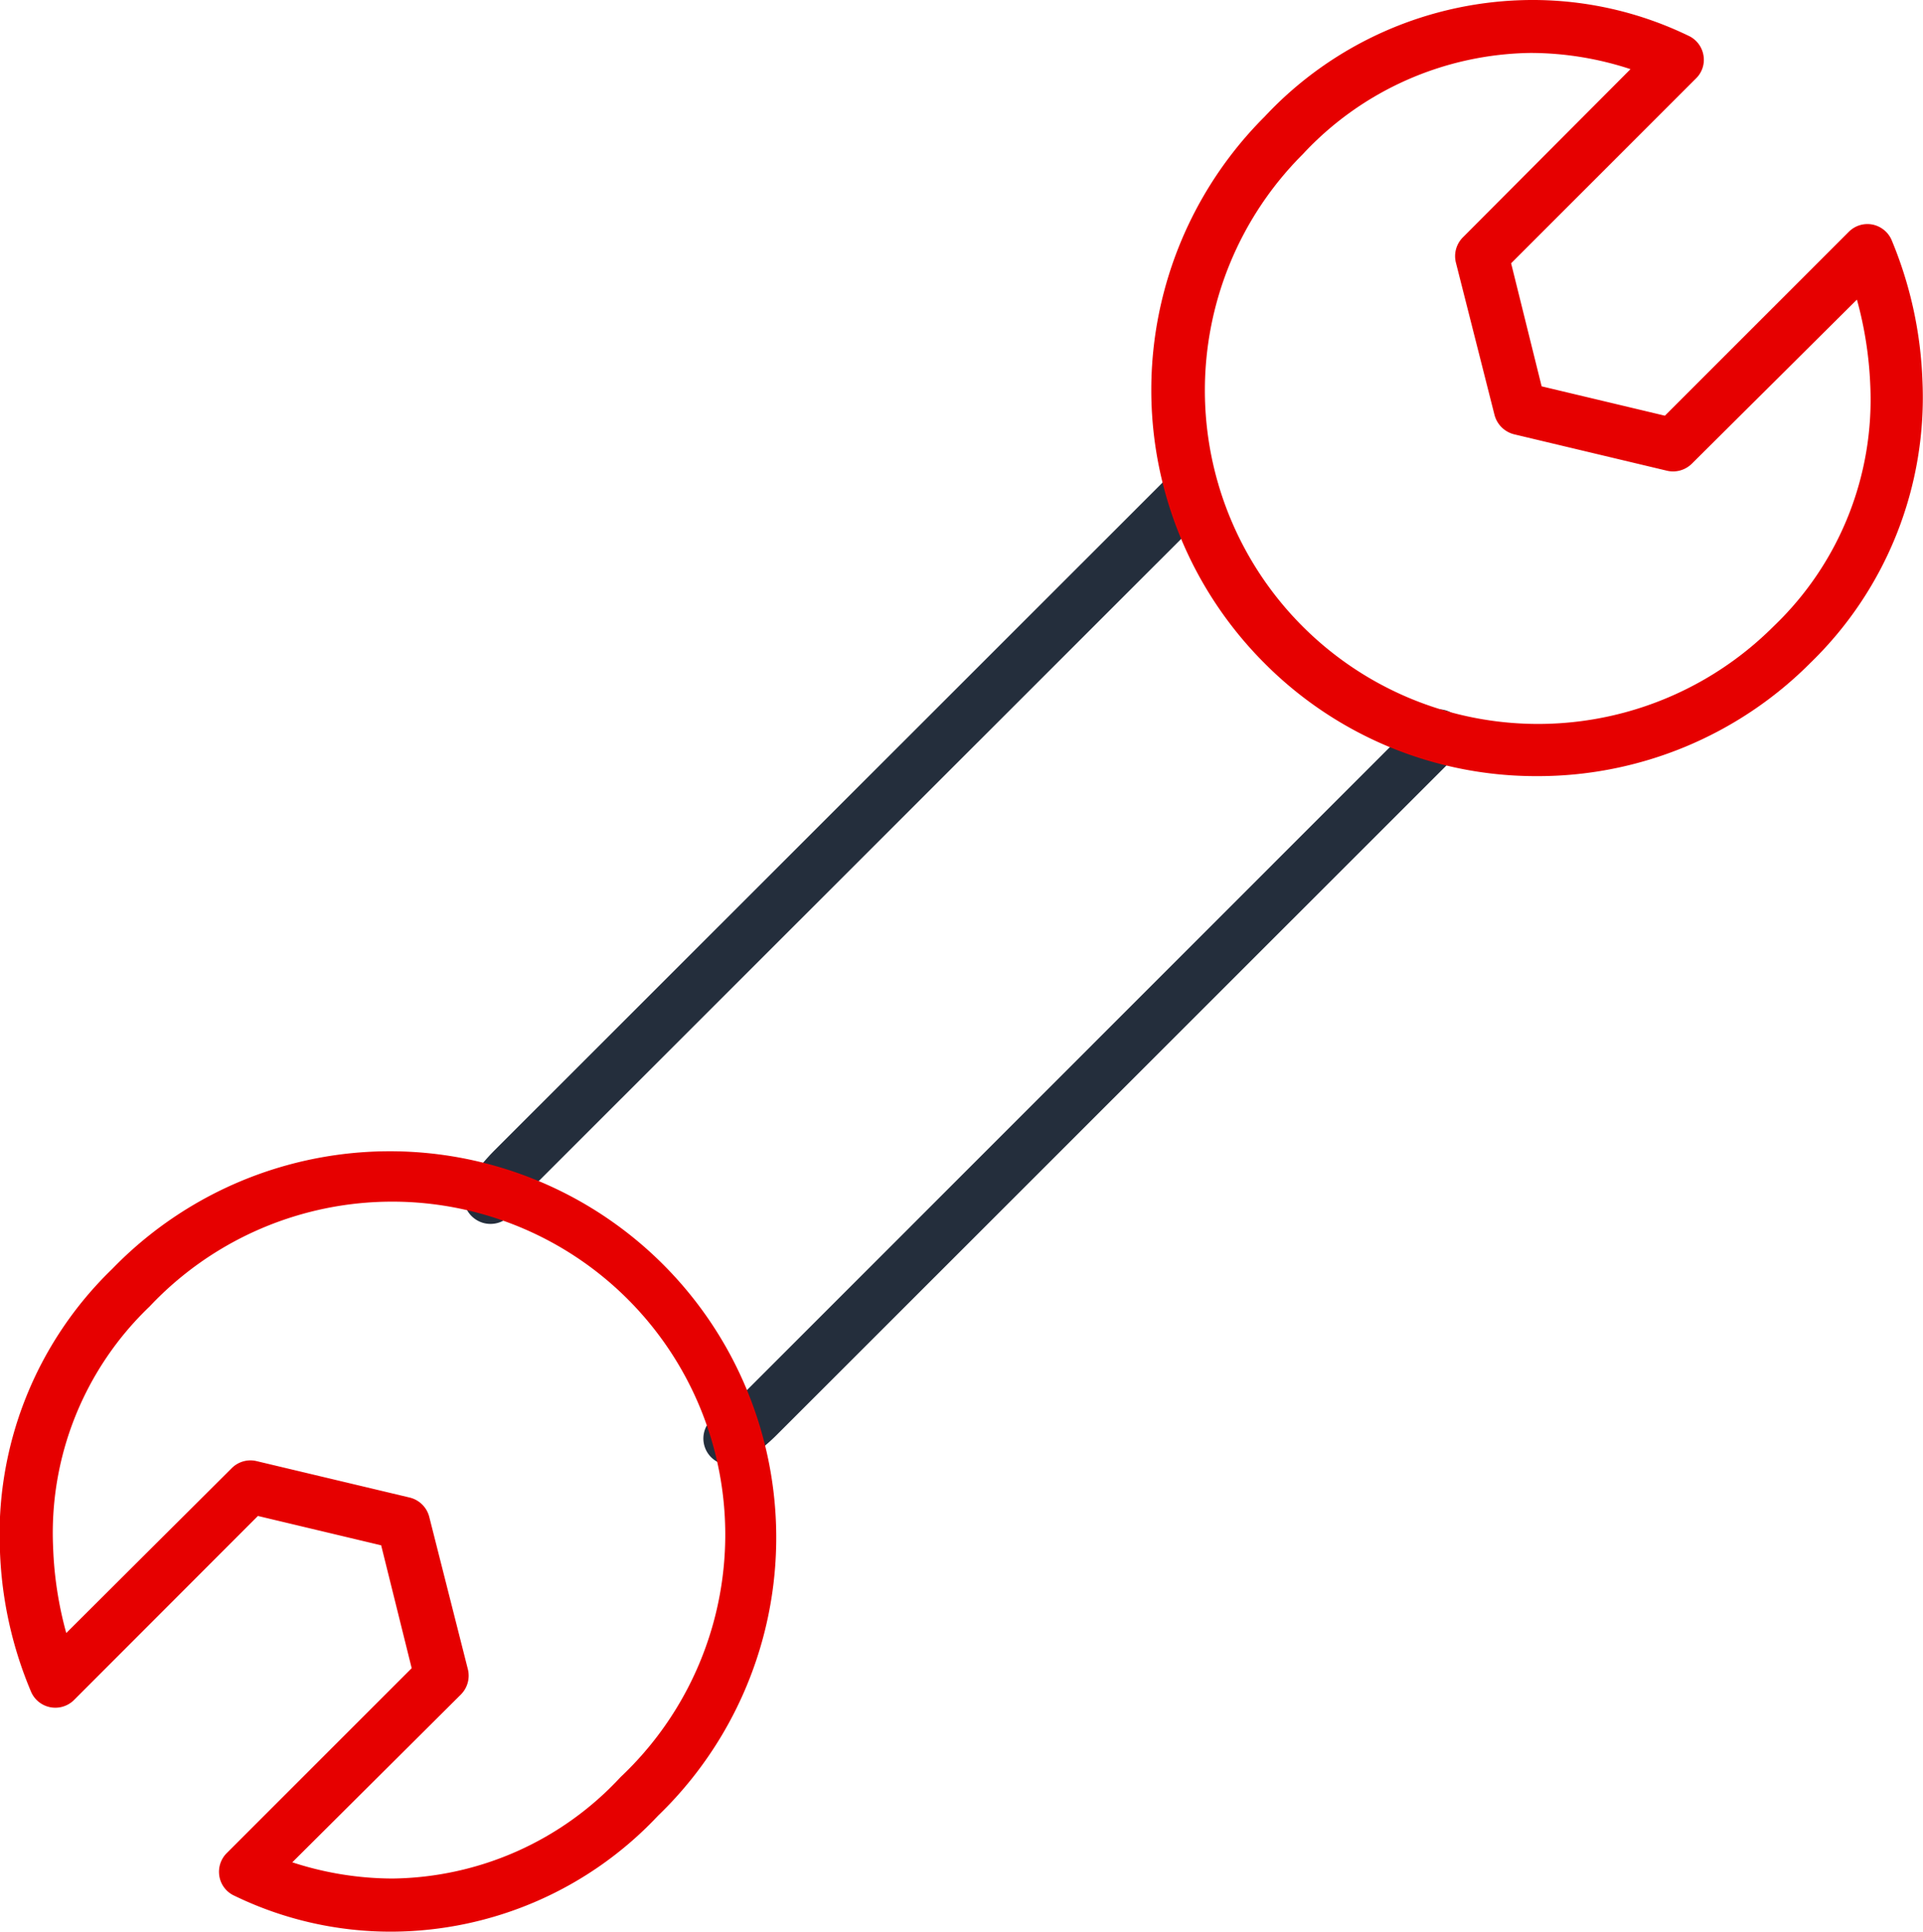 <svg xmlns="http://www.w3.org/2000/svg" viewBox="0 0 99.54 100"><defs><style>.cls-1{fill:#242e3c;}.cls-2{fill:#e60000;}</style></defs><title>Tool</title><g id="Layer_2" data-name="Layer 2"><g id="Tool"><g id="_10" data-name="10"><path class="cls-1" d="M25.38,63.36a1.36,1.36,0,0,1-.74-.22,1.37,1.37,0,0,1-.41-1.9,10.69,10.69,0,0,1,1.38-1.7L60.74,24.42a1.37,1.37,0,0,1,1.94,1.94L27.55,61.48a7.57,7.57,0,0,0-1,1.25A1.37,1.37,0,0,1,25.38,63.36Z"/><path class="cls-1" d="M37.79,75.84a1.37,1.37,0,0,1-.74-2.53,7.72,7.72,0,0,0,1.27-1L73.49,37.13a1.36,1.36,0,0,1,1.94,0,1.38,1.38,0,0,1,0,1.94L40.26,74.23a9.59,9.59,0,0,1-1.73,1.39A1.33,1.33,0,0,1,37.79,75.84Z"/><path class="cls-2" d="M79.56,40.18a19.81,19.81,0,0,1-14.1-5.84,20,20,0,0,1,0-28.3A19,19,0,0,1,79.23,0a18.5,18.5,0,0,1,8.25,1.89,1.37,1.37,0,0,1,.7,1,1.34,1.34,0,0,1-.38,1.16l-9.58,9.58L79.8,20l6.38,1.52L95.7,12a1.36,1.36,0,0,1,1.2-.38,1.38,1.38,0,0,1,1,.77,20.83,20.83,0,0,1,1.61,7.29A19.14,19.14,0,0,1,93.73,34.3,19.91,19.91,0,0,1,79.56,40.18ZM79.23,2.74A16.4,16.4,0,0,0,67.42,8a17.28,17.28,0,0,0,0,24.42,17.23,17.23,0,0,0,24.39,0,16.22,16.22,0,0,0,5-12.5,19.63,19.63,0,0,0-.69-4.41L87.58,24a1.38,1.38,0,0,1-1.29.37l-7.93-1.89a1.4,1.4,0,0,1-1-1l-2-7.89a1.38,1.38,0,0,1,.37-1.31L84.4,3.58A16.64,16.64,0,0,0,79.23,2.74Z"/><path class="cls-2" d="M20.32,100h0a18.52,18.52,0,0,1-8.27-1.9,1.35,1.35,0,0,1-.7-1,1.37,1.37,0,0,1,.38-1.16l9.58-9.58L19.73,80l-6.38-1.52L3.84,88a1.37,1.37,0,0,1-2.22-.39A20.53,20.53,0,0,1,0,80.35,19.12,19.12,0,0,1,5.81,65.69,20,20,0,1,1,34.06,94,19,19,0,0,1,20.32,100Zm-5.19-3.59a16.78,16.78,0,0,0,5.19.84A16.34,16.34,0,0,0,32.12,92,17.24,17.24,0,1,0,7.75,67.63a16.22,16.22,0,0,0-5,12.5,19.13,19.13,0,0,0,.68,4.41L12,76a1.37,1.37,0,0,1,1.28-.36l7.94,1.89a1.38,1.38,0,0,1,1,1l2,7.89a1.38,1.38,0,0,1-.36,1.3Z"/></g></g></g></svg>